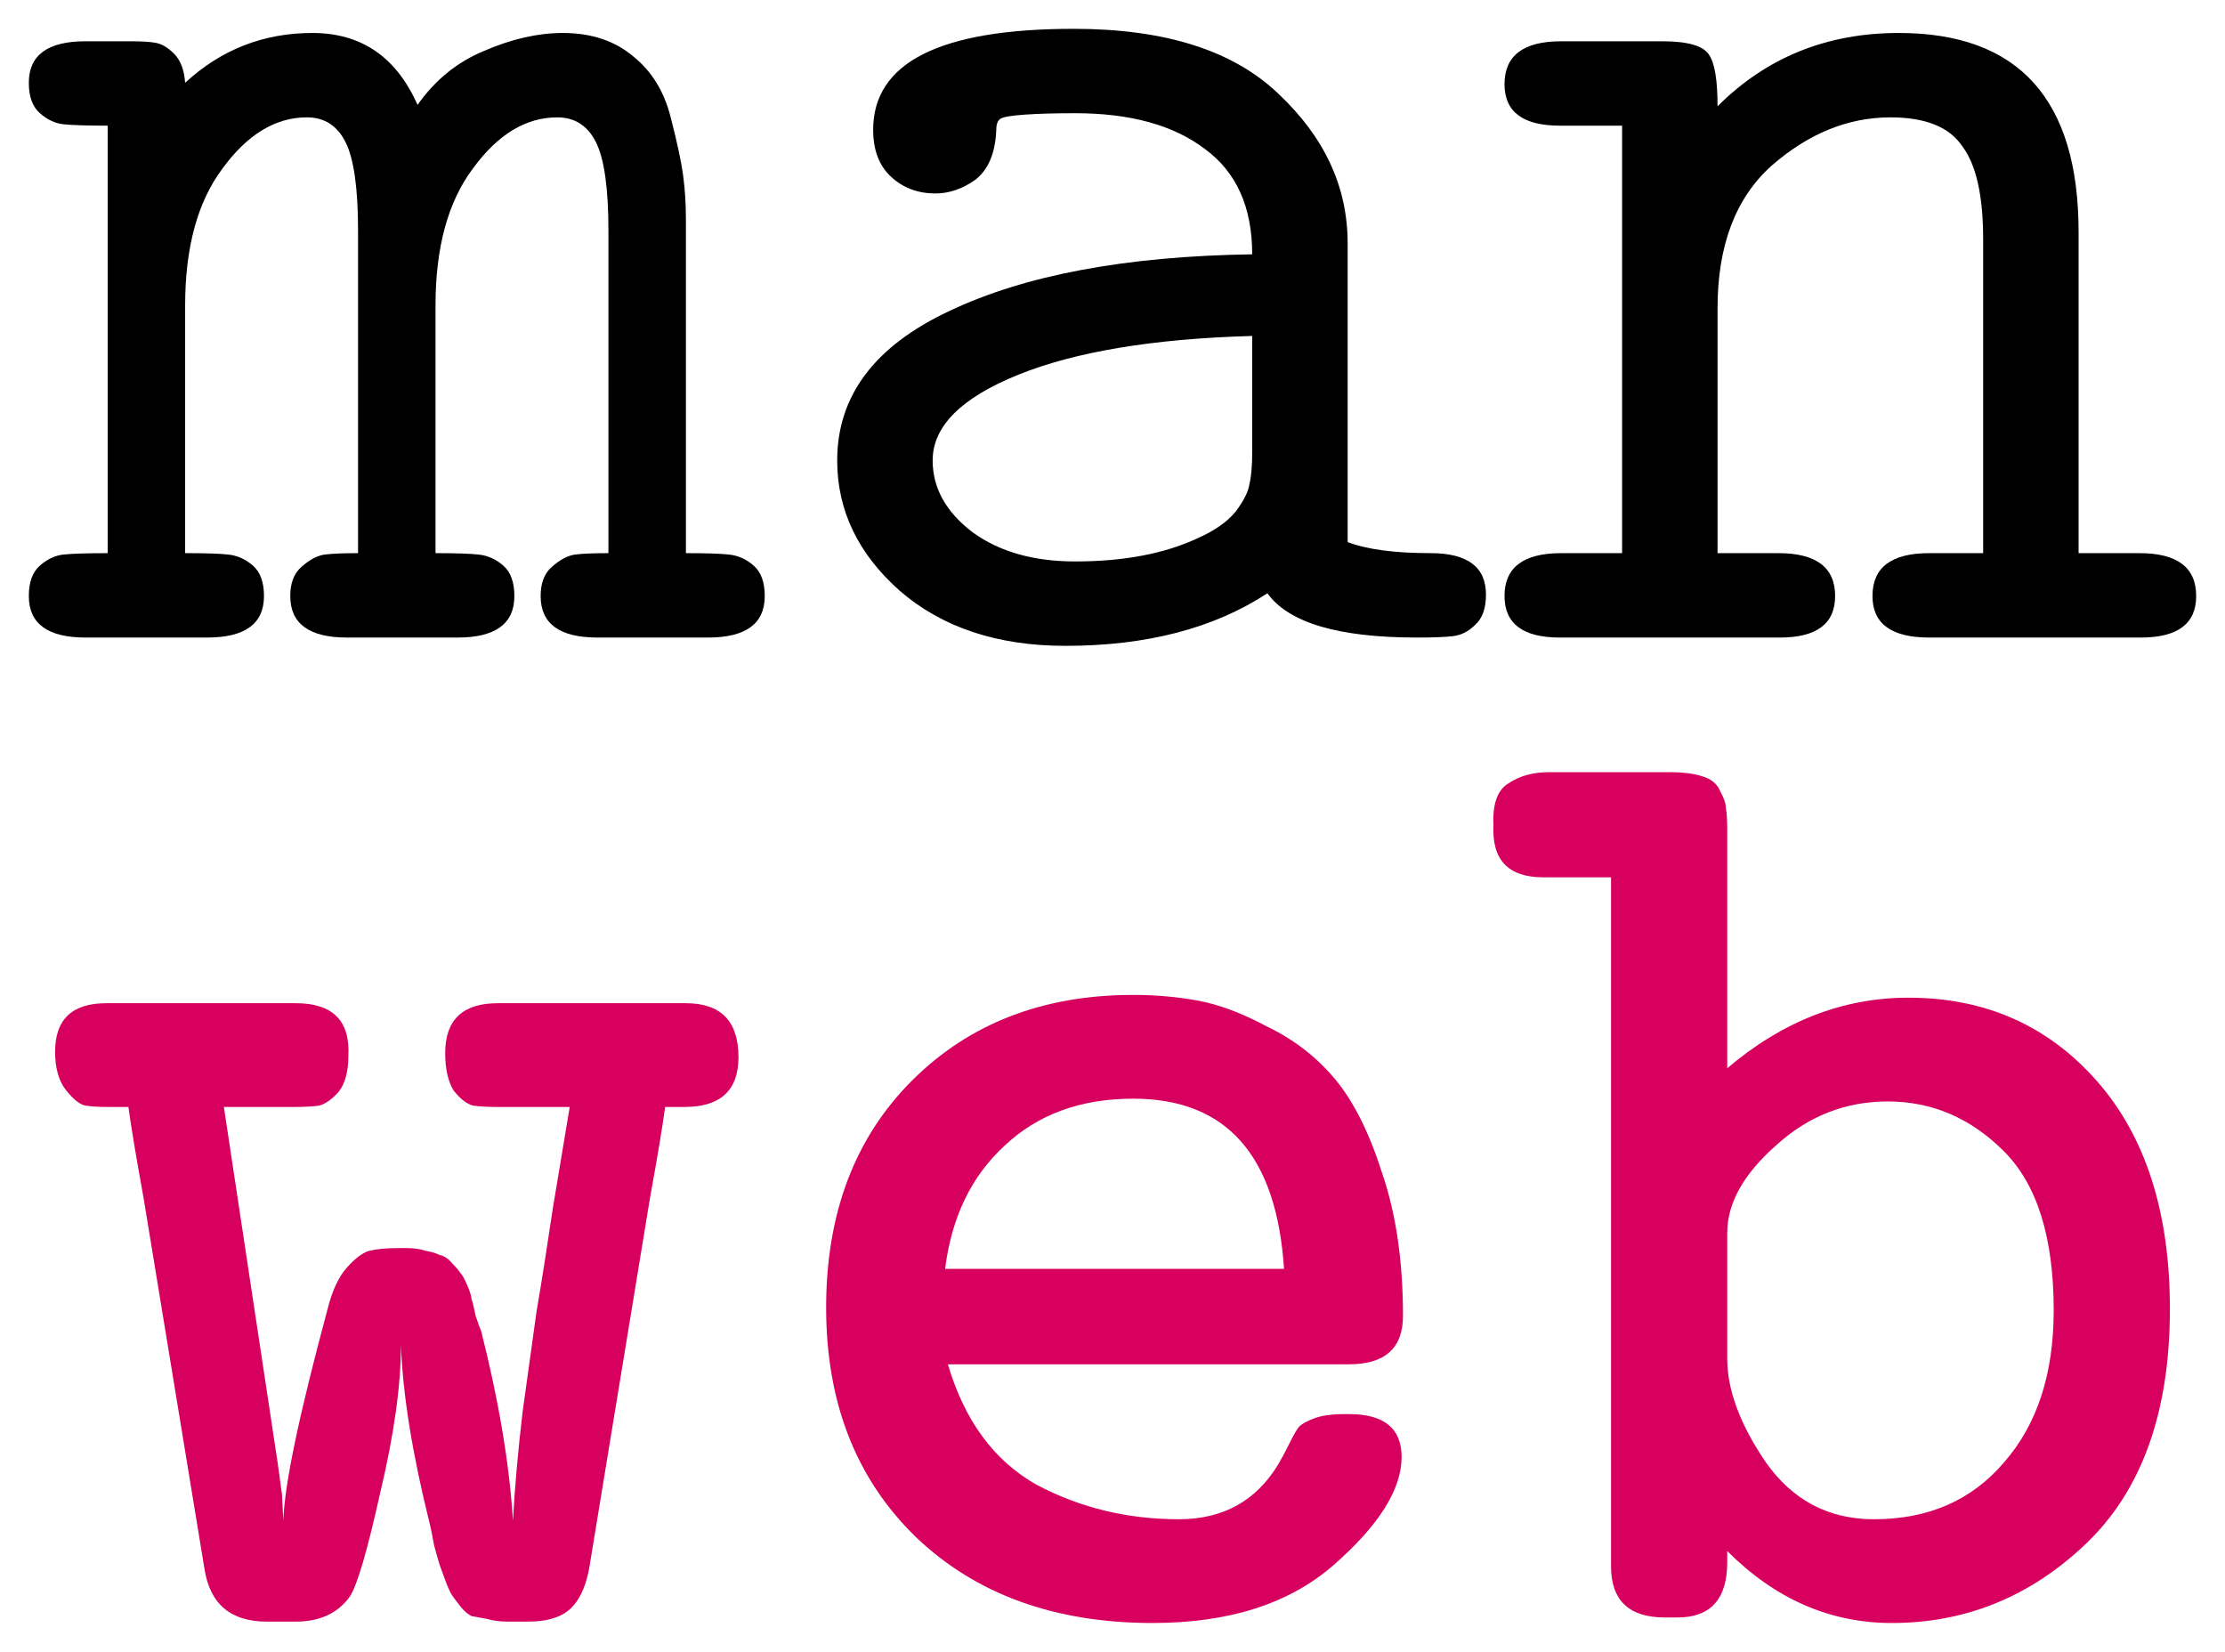 <?xml version="1.0" encoding="UTF-8" standalone="no"?>
<!-- Created with Inkscape (http://www.inkscape.org/) -->

<svg
   xmlns:dc="http://purl.org/dc/elements/1.1/"
   xmlns:cc="http://creativecommons.org/ns#"
   xmlns:rdf="http://www.w3.org/1999/02/22-rdf-syntax-ns#"
   xmlns:svg="http://www.w3.org/2000/svg"
   xmlns="http://www.w3.org/2000/svg"
   xmlns:sodipodi="http://sodipodi.sourceforge.net/DTD/sodipodi-0.dtd"
   xmlns:inkscape="http://www.inkscape.org/namespaces/inkscape"
   width="77.205"
   height="57.311"
   id="svg2"
   version="1.1"
   inkscape:version="0.48.5 r10040"
   sodipodi:docname="Nouveau document 1">
  <defs
     id="defs4" />
  <sodipodi:namedview
     id="base"
     pagecolor="#ffffff"
     bordercolor="#666666"
     borderopacity="1.0"
     inkscape:pageopacity="0.0"
     inkscape:pageshadow="2"
     inkscape:zoom="3.959798"
     inkscape:cx="101.08232"
     inkscape:cy="-4.0002635"
     inkscape:document-units="px"
     inkscape:current-layer="layer1"
     showgrid="false"
     fit-margin-top="1"
     fit-margin-left="1"
     fit-margin-right="1"
     fit-margin-bottom="1"
     inkscape:window-width="1916"
     inkscape:window-height="1039"
     inkscape:window-x="0"
     inkscape:window-y="39"
     inkscape:window-maximized="0" />
  <g
     inkscape:label="Calque 1"
     inkscape:groupmode="layer"
     id="layer1"
     transform="translate(-30.123,-137.267)">
    <g
       style="font-size:48px;font-style:normal;font-variant:normal;font-weight:normal;font-stretch:normal;line-height:70%;letter-spacing:0px;word-spacing:0px;fill:#000000;fill-opacity:1;stroke:none;font-family:DejaVu Sans;-inkscape-font-specification:DejaVu Sans"
       id="text2985">
      <path
         d="m 31.123,157.947 c 0,-0.48 0.128,-0.832 0.384,-1.056 0.256,-0.224 0.528,-0.352 0.816,-0.384 0.32,-0.032 0.832,-0.048 1.536,-0.048 l 0,-14.832 c -0.704,2e-5 -1.216,-0.016 -1.536,-0.048 -0.288,-0.032 -0.56,-0.16 -0.816,-0.384 -0.256,-0.224 -0.384,-0.576 -0.384,-1.056 0,-0.96 0.656,-1.44 1.968,-1.44 l 1.536,0 c 0.384,2e-5 0.672,0.016 0.864,0.048 0.224,0.032 0.448,0.16 0.672,0.384 0.224,0.224 0.352,0.56 0.384,1.008 1.248,-1.152 2.72,-1.728 4.416,-1.728 1.696,2e-5 2.912,0.832 3.648,2.496 0.608,-0.864 1.376,-1.488 2.304,-1.872 0.96,-0.416 1.872,-0.624 2.736,-0.624 0.992,2e-5 1.808,0.272 2.448,0.816 0.64,0.512 1.072,1.216 1.296,2.112 0.224,0.864 0.368,1.536 0.432,2.016 0.064,0.48 0.096,0.976 0.096,1.488 l 0,11.616 c 0.704,0 1.2,0.016 1.488,0.048 0.32,0.032 0.608,0.16 0.864,0.384 0.256,0.224 0.384,0.576 0.384,1.056 -2.6e-5,0.96 -0.656,1.44 -1.968,1.44 l -3.84,0 c -1.312,0 -1.968,-0.48 -1.968,-1.44 -1.8e-5,-0.448 0.128,-0.784 0.384,-1.008 0.288,-0.256 0.56,-0.4 0.816,-0.432 0.256,-0.032 0.64,-0.048 1.152,-0.048 l 0,-11.184 c -2e-5,-1.472 -0.144,-2.496 -0.432,-3.072 -0.288,-0.576 -0.736,-0.864 -1.344,-0.864 -1.088,2e-5 -2.064,0.592 -2.928,1.776 -0.864,1.152 -1.296,2.736 -1.296,4.752 l 0,8.592 c 0.704,0 1.2,0.016 1.488,0.048 0.32,0.032 0.608,0.16 0.864,0.384 0.256,0.224 0.384,0.576 0.384,1.056 -1.7e-5,0.96 -0.656,1.44 -1.968,1.44 l -3.84,0 c -1.312,0 -1.968,-0.48 -1.968,-1.44 -9e-6,-0.448 0.128,-0.784 0.384,-1.008 0.288,-0.256 0.56,-0.4 0.816,-0.432 0.256,-0.032 0.64,-0.048 1.152,-0.048 l 0,-11.184 c -1.2e-5,-1.472 -0.144,-2.496 -0.432,-3.072 -0.288,-0.576 -0.736,-0.864 -1.344,-0.864 -1.088,2e-5 -2.064,0.592 -2.928,1.776 -0.864,1.152 -1.296,2.736 -1.296,4.752 l 0,8.592 c 0.704,0 1.2,0.016 1.488,0.048 0.32,0.032 0.608,0.16 0.864,0.384 0.256,0.224 0.384,0.576 0.384,1.056 -8e-6,0.96 -0.656,1.44 -1.968,1.44 l -4.224,0 c -1.312,0 -1.968,-0.48 -1.968,-1.44"
         style="font-weight:500;font-family:CMU Typewriter Text;-inkscape-font-specification:CMU Typewriter Text Medium"
         id="path3760"
         inkscape:connector-curvature="0" />
      <path
         d="m 59.173,153.243 c -3e-6,-2.24 1.296,-3.968 3.888,-5.184 2.624,-1.248 6.128,-1.904 10.512,-1.968 -1.7e-5,-1.632 -0.544,-2.848 -1.632,-3.648 -1.088,-0.832 -2.592,-1.248 -4.512,-1.248 -0.704,2e-5 -1.28,0.016 -1.728,0.048 -0.48,0.032 -0.768,0.08 -0.864,0.144 -0.096,0.064 -0.144,0.192 -0.144,0.384 -0.032,0.8 -0.272,1.376 -0.72,1.728 -0.448,0.32 -0.912,0.48 -1.392,0.48 -0.608,1e-5 -1.12,-0.192 -1.536,-0.576 -0.416,-0.384 -0.624,-0.928 -0.624,-1.632 -4e-6,-2.336 2.32,-3.504 6.96,-3.504 3.168,2e-5 5.536,0.752 7.104,2.256 1.6,1.504 2.4,3.232 2.4,5.184 l 0,10.368 c 0.672,0.256 1.632,0.384 2.88,0.384 1.28,0 1.92,0.48 1.92,1.44 -2.5e-5,0.48 -0.128,0.832 -0.384,1.056 -0.224,0.224 -0.48,0.352 -0.768,0.384 -0.256,0.032 -0.672,0.048 -1.248,0.048 -2.72,0 -4.448,-0.512 -5.184,-1.536 -1.856,1.216 -4.192,1.824 -7.008,1.824 -2.368,0 -4.288,-0.64 -5.76,-1.92 -1.44,-1.28 -2.16,-2.784 -2.16,-4.512 m 3.312,0 c -6e-6,0.96 0.464,1.792 1.392,2.496 0.928,0.672 2.112,1.008 3.552,1.008 1.696,0 3.12,-0.272 4.272,-0.816 0.576,-0.256 1.008,-0.56 1.296,-0.912 0.288,-0.384 0.448,-0.704 0.48,-0.96 0.064,-0.256 0.096,-0.624 0.096,-1.104 l 0,-4.032 c -3.424,0.096 -6.128,0.544 -8.112,1.344 -1.984,0.8 -2.976,1.792 -2.976,2.976"
         style="font-weight:500;font-family:CMU Typewriter Text;-inkscape-font-specification:CMU Typewriter Text Medium"
         id="path3762"
         inkscape:connector-curvature="0" />
      <path
         d="m 82.328,157.947 c -1e-6,-0.992 0.656,-1.488 1.968,-1.488 l 2.112,0 0,-14.832 -2.16,0 c -1.28,2e-5 -1.92,-0.48 -1.92,-1.44 -1e-6,-0.992 0.656,-1.488 1.968,-1.488 l 3.504,0 c 0.896,2e-5 1.44,0.16 1.632,0.48 0.192,0.288 0.288,0.88 0.288,1.776 1.696,-1.696 3.792,-2.544 6.288,-2.544 4.16,2e-5 6.24,2.304 6.24,6.912 l 0,11.136 2.112,0 c 1.312,0 1.968,0.496 1.968,1.488 -2e-5,0.96 -0.64,1.44 -1.92,1.44 l -7.344,0 c -1.312,0 -1.968,-0.48 -1.968,-1.44 -1.4e-5,-0.992 0.656,-1.488 1.968,-1.488 l 1.872,0 0,-10.896 c -1.7e-5,-1.504 -0.24,-2.576 -0.72,-3.216 -0.448,-0.672 -1.28,-1.008 -2.496,-1.008 -1.472,2e-5 -2.848,0.56 -4.128,1.68 -1.248,1.12 -1.872,2.768 -1.872,4.944 l 0,8.496 2.112,0 c 1.312,0 1.968,0.496 1.968,1.488 -1.2e-5,0.96 -0.64,1.44 -1.92,1.44 l -7.632,0 c -1.28,0 -1.92,-0.48 -1.92,-1.44"
         style="font-weight:500;font-family:CMU Typewriter Text;-inkscape-font-specification:CMU Typewriter Text Medium"
         id="path3764"
         inkscape:connector-curvature="0" />
      <path
         d="m 32.035,173.754 c -1e-6,-1.12 0.592,-1.68 1.776,-1.68 l 6.576,0 c 1.28,2e-5 1.888,0.608 1.824,1.824 -1.1e-5,0.544 -0.112,0.96 -0.336,1.248 -0.224,0.256 -0.448,0.416 -0.672,0.48 -0.224,0.032 -0.512,0.048 -0.864,0.048 l -2.448,0 1.872,12.384 0.144,1.056 0.048,0.912 c 0.032,-1.216 0.544,-3.664 1.536,-7.344 0.16,-0.64 0.384,-1.12 0.672,-1.44 0.288,-0.32 0.544,-0.512 0.768,-0.576 0.256,-0.064 0.592,-0.096 1.008,-0.096 l 0.288,0 c 0.256,1e-5 0.48,0.032 0.672,0.096 0.192,0.032 0.352,0.08 0.48,0.144 0.16,0.032 0.304,0.128 0.432,0.288 0.128,0.128 0.224,0.24 0.288,0.336 0.064,0.064 0.144,0.208 0.24,0.432 0.096,0.224 0.144,0.384 0.144,0.48 0.032,0.064 0.08,0.256 0.144,0.576 0.096,0.288 0.16,0.464 0.192,0.528 0.608,2.4 0.976,4.592 1.104,6.576 0.064,-1.184 0.176,-2.448 0.336,-3.792 0.192,-1.376 0.352,-2.528 0.48,-3.456 0.16,-0.928 0.352,-2.144 0.576,-3.648 0.256,-1.536 0.448,-2.688 0.576,-3.456 l -2.496,0 c -0.352,1e-5 -0.64,-0.016 -0.864,-0.048 -0.224,-0.064 -0.448,-0.24 -0.672,-0.528 -0.192,-0.32 -0.288,-0.752 -0.288,-1.296 -1.5e-5,-1.152 0.608,-1.728 1.824,-1.728 l 6.528,0 c 1.216,2e-5 1.824,0.624 1.824,1.872 -2.5e-5,1.152 -0.624,1.728 -1.872,1.728 l -0.672,0 c -0.096,0.704 -0.272,1.76 -0.528,3.168 l -2.112,12.864 c -0.128,0.672 -0.368,1.152 -0.72,1.44 -0.32,0.256 -0.784,0.384 -1.392,0.384 l -0.72,0 c -0.256,0 -0.496,-0.032 -0.72,-0.096 -0.192,-0.032 -0.368,-0.064 -0.528,-0.096 -0.128,-0.064 -0.256,-0.176 -0.384,-0.336 -0.128,-0.16 -0.224,-0.288 -0.288,-0.384 -0.064,-0.096 -0.144,-0.272 -0.24,-0.528 -0.096,-0.256 -0.16,-0.432 -0.192,-0.528 -0.032,-0.096 -0.096,-0.32 -0.192,-0.672 -0.064,-0.352 -0.112,-0.592 -0.144,-0.72 -0.608,-2.432 -0.944,-4.512 -1.008,-6.24 -1.3e-5,1.408 -0.24,3.12 -0.72,5.136 -0.448,2.016 -0.8,3.216 -1.056,3.6 -0.416,0.576 -1.04,0.864 -1.872,0.864 l -1.008,0 c -1.248,0 -1.968,-0.608 -2.16,-1.824 l -2.112,-12.864 c -0.256,-1.408 -0.432,-2.464 -0.528,-3.168 l -0.72,0 c -0.32,1e-5 -0.576,-0.016 -0.768,-0.048 -0.192,-0.032 -0.416,-0.208 -0.672,-0.528 -0.256,-0.32 -0.384,-0.768 -0.384,-1.344"
         style="font-weight:bold;line-height:70%;fill:#d7005f;font-family:CMU Typewriter Text;-inkscape-font-specification:CMU Typewriter Text Bold"
         id="path3766"
         inkscape:connector-curvature="0" />
      <path
         d="m 58.789,182.634 c -3e-6,-3.264 0.992,-5.888 2.976,-7.872 1.984,-1.984 4.544,-2.976 7.68,-2.976 0.768,2e-5 1.504,0.064 2.208,0.192 0.736,0.128 1.552,0.432 2.448,0.912 0.928,0.448 1.712,1.056 2.352,1.824 0.64,0.768 1.184,1.856 1.632,3.264 0.48,1.408 0.72,3.056 0.72,4.944 -2.3e-5,1.12 -0.624,1.68 -1.872,1.68 l -13.92,0 c 0.576,1.952 1.6,3.344 3.072,4.176 1.504,0.8 3.152,1.2 4.944,1.2 1.536,0 2.688,-0.64 3.456,-1.92 0.096,-0.16 0.224,-0.4 0.384,-0.72 0.16,-0.32 0.272,-0.512 0.336,-0.576 0.096,-0.096 0.272,-0.192 0.528,-0.288 0.256,-0.096 0.608,-0.144 1.056,-0.144 l 0.144,0 c 1.216,0 1.824,0.496 1.824,1.488 -2.3e-5,1.12 -0.784,2.368 -2.352,3.744 -1.536,1.344 -3.632,2.016 -6.288,2.016 -3.392,0 -6.128,-0.992 -8.208,-2.976 -2.08,-2.016 -3.12,-4.672 -3.12,-7.968 m 4.128,-1.344 11.76,0 c -0.256,-3.936 -2,-5.904 -5.232,-5.904 -1.824,2e-5 -3.312,0.544 -4.464,1.632 -1.152,1.056 -1.84,2.48 -2.064,4.272"
         style="font-weight:bold;line-height:70%;fill:#d7005f;font-family:CMU Typewriter Text;-inkscape-font-specification:CMU Typewriter Text Bold"
         id="path3768"
         inkscape:connector-curvature="0" />
      <path
         d="m 81.944,165.882 c -0.032,-0.736 0.144,-1.216 0.528,-1.44 0.384,-0.256 0.848,-0.384 1.392,-0.384 l 4.176,0 c 0.48,3e-5 0.864,0.048 1.152,0.144 0.32,0.096 0.528,0.272 0.624,0.528 0.128,0.224 0.192,0.416 0.192,0.576 0.032,0.16 0.048,0.4 0.048,0.72 l 0,8.304 c 1.92,-1.632 4.016,-2.448 6.288,-2.448 2.656,2e-5 4.832,0.96 6.528,2.88 1.696,1.92 2.544,4.56 2.544,7.92 -2e-5,3.584 -0.976,6.304 -2.928,8.16 -1.92,1.824 -4.16,2.736 -6.72,2.736 -2.144,0 -4.048,-0.832 -5.712,-2.496 l 0,0.384 c -9e-6,1.28 -0.576,1.92 -1.728,1.92 l -0.432,0 c -1.248,0 -1.872,-0.592 -1.872,-1.776 l 0,-23.904 -2.352,0 c -1.216,2e-5 -1.792,-0.608 -1.728,-1.824 m 8.112,18.528 c -9e-6,1.088 0.448,2.288 1.344,3.6 0.928,1.312 2.176,1.968 3.744,1.968 1.888,0 3.392,-0.656 4.512,-1.968 1.152,-1.312 1.728,-3.072 1.728,-5.28 -2e-5,-2.528 -0.576,-4.368 -1.728,-5.52 -1.152,-1.152 -2.496,-1.728 -4.032,-1.728 -1.472,1e-5 -2.768,0.512 -3.888,1.536 -1.12,0.992 -1.68,2 -1.68,3.024 l 0,4.368"
         style="font-weight:bold;line-height:70%;fill:#d7005f;font-family:CMU Typewriter Text;-inkscape-font-specification:CMU Typewriter Text Bold"
         id="path3770"
         inkscape:connector-curvature="0" />
    </g>
  </g>
</svg>
